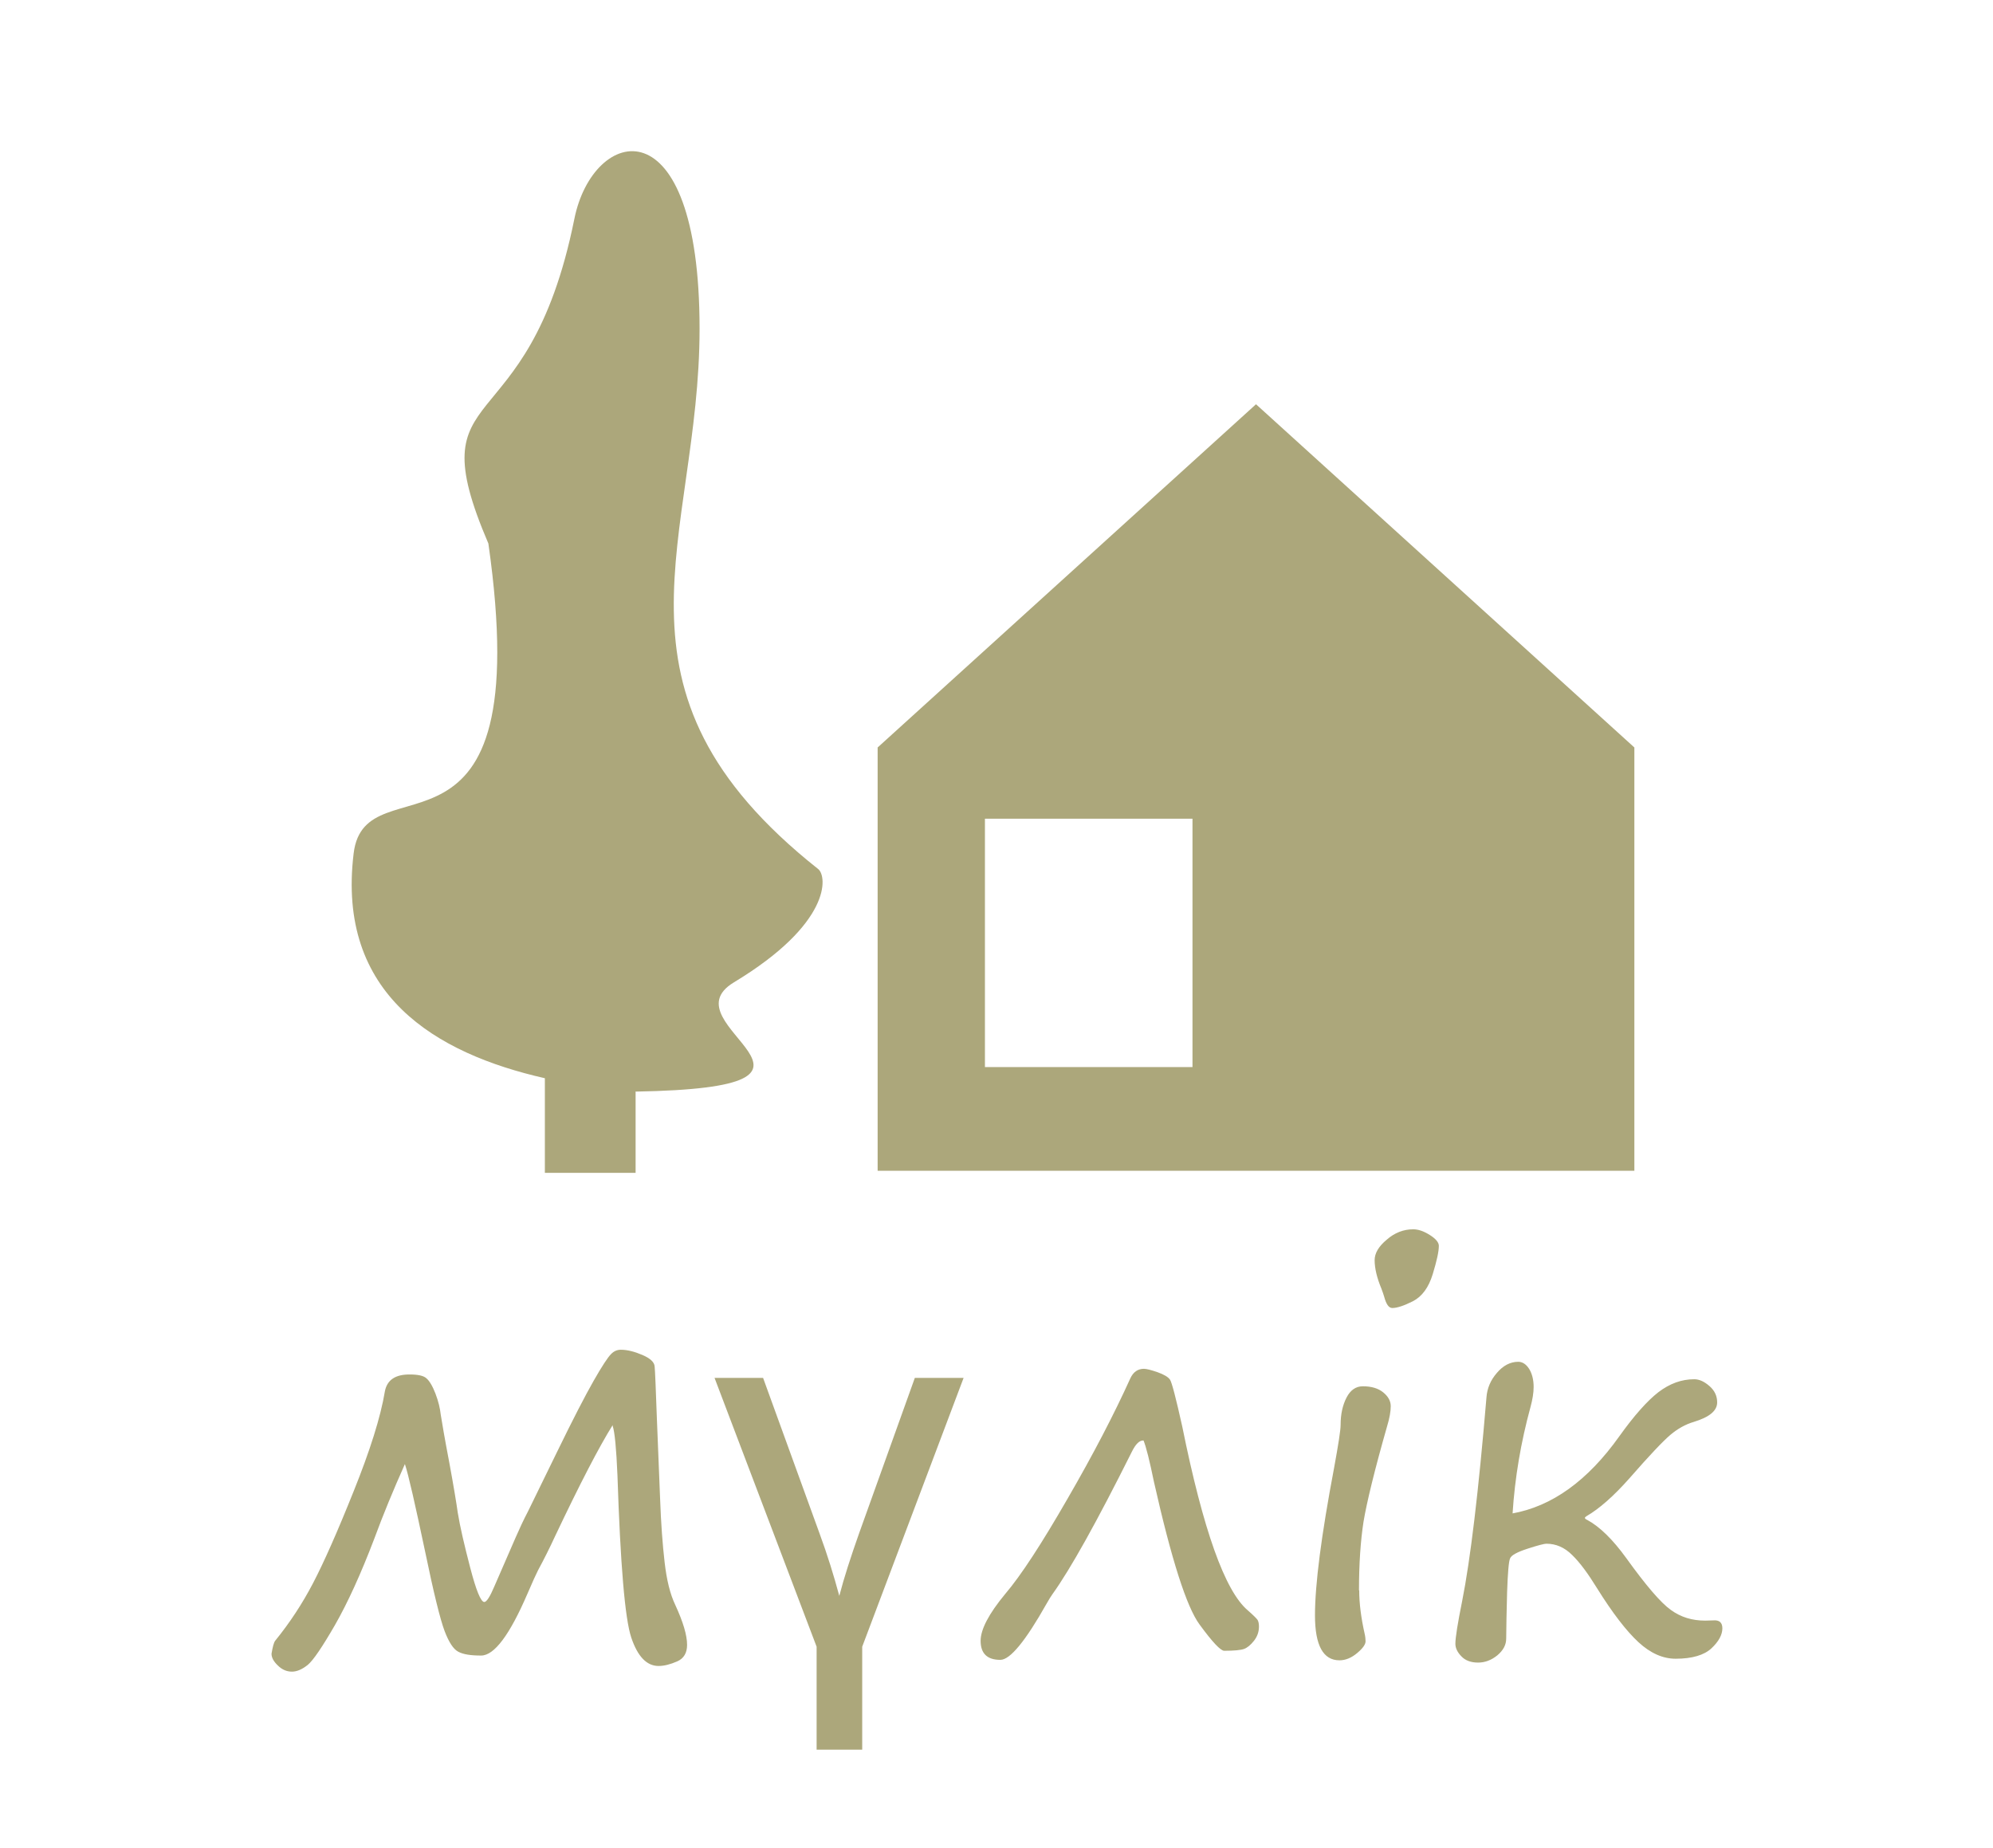 <?xml version="1.0" encoding="UTF-8"?>
<!DOCTYPE svg PUBLIC "-//W3C//DTD SVG 1.1//EN" "http://www.w3.org/Graphics/SVG/1.1/DTD/svg11.dtd">
<!-- Creator: CorelDRAW 2020 -->
<svg xmlns="http://www.w3.org/2000/svg" xml:space="preserve" width="11mm" height="10.2mm" version="1.1" style="shape-rendering:geometricPrecision; text-rendering:geometricPrecision; image-rendering:optimizeQuality; fill-rule:evenodd; clip-rule:evenodd"
viewBox="0 0 87.86 81.47"
 xmlns:xlink="http://www.w3.org/1999/xlink"
 xmlns:xodm="http://www.corel.com/coreldraw/odm/2003">
 <defs>
  <style type="text/css">
   <![CDATA[
    .fil0 {fill:none}
    .fil2 {fill:#ACA77B}
    .fil1 {fill:#ACA77B;fill-rule:nonzero}
   ]]>
  </style>
 </defs>
 <g id="Layer_x0020_1">
  <g id="_1226440808">
   <polygon class="fil0" points="-0,0 87.86,0 87.86,81.47 -0,81.47 "/>
   <path class="fil1" d="M27.01 62.82c-0.6,0.96 -1.45,2.6 -2.54,4.9 -0.24,0.52 -0.49,1.02 -0.75,1.5 -0.08,0.16 -0.24,0.5 -0.47,1.04 -0.78,1.81 -1.46,2.72 -2.04,2.72 -0.46,0 -0.79,-0.05 -1.01,-0.17 -0.21,-0.11 -0.41,-0.41 -0.6,-0.91 -0.19,-0.5 -0.48,-1.67 -0.86,-3.51 -0.44,-2.08 -0.73,-3.37 -0.89,-3.85 -0.51,1.14 -0.96,2.23 -1.35,3.29 -0.59,1.55 -1.17,2.82 -1.73,3.8 -0.56,0.97 -0.96,1.56 -1.2,1.76 -0.25,0.2 -0.48,0.3 -0.7,0.3 -0.23,0 -0.44,-0.09 -0.62,-0.27 -0.19,-0.18 -0.28,-0.35 -0.28,-0.52 0.05,-0.3 0.1,-0.49 0.16,-0.57 0.65,-0.8 1.2,-1.64 1.67,-2.54 0.47,-0.9 1.07,-2.25 1.79,-4.05 0.72,-1.79 1.19,-3.27 1.38,-4.42 0.1,-0.49 0.46,-0.73 1.08,-0.73 0.37,0 0.62,0.05 0.75,0.17 0.13,0.11 0.27,0.34 0.4,0.68 0.13,0.34 0.2,0.65 0.23,0.92 0.05,0.32 0.17,1.03 0.38,2.13 0.19,1.03 0.31,1.76 0.37,2.19 0.1,0.62 0.29,1.43 0.55,2.43 0.26,1 0.47,1.51 0.62,1.51 0.1,0 0.25,-0.23 0.44,-0.68l0.94 -2.16c0.17,-0.39 0.35,-0.78 0.55,-1.16l1.28 -2.62c0.7,-1.44 1.24,-2.48 1.61,-3.13 0.37,-0.65 0.63,-1.04 0.76,-1.17 0.13,-0.14 0.28,-0.2 0.44,-0.2 0.28,0 0.6,0.08 0.95,0.23 0.35,0.15 0.53,0.32 0.54,0.51 0.02,0.19 0.05,0.96 0.1,2.33l0.14 3.48c0.04,1.11 0.11,2.05 0.2,2.82 0.09,0.78 0.24,1.4 0.47,1.88 0.35,0.76 0.52,1.34 0.52,1.76 0,0.35 -0.14,0.6 -0.44,0.73 -0.3,0.13 -0.57,0.2 -0.82,0.2 -0.52,0 -0.92,-0.42 -1.2,-1.25 -0.28,-0.83 -0.48,-3.22 -0.61,-7.16 -0.05,-1.18 -0.12,-1.91 -0.21,-2.17zm23.4 0.68c-0.18,-0.01 -0.35,0.16 -0.52,0.51 -1.54,3.08 -2.7,5.16 -3.49,6.26 -0.07,0.1 -0.16,0.24 -0.26,0.42 -0.93,1.65 -1.61,2.48 -2.04,2.48 -0.58,0 -0.87,-0.28 -0.87,-0.84 0,-0.5 0.36,-1.19 1.08,-2.06 0.7,-0.82 1.61,-2.22 2.75,-4.2 1.14,-1.97 2.06,-3.74 2.77,-5.31 0.13,-0.28 0.33,-0.42 0.6,-0.42 0.11,0 0.31,0.05 0.6,0.15 0.28,0.1 0.47,0.21 0.55,0.33 0.08,0.12 0.26,0.81 0.54,2.07 0.92,4.55 1.88,7.25 2.89,8.1 0.24,0.21 0.38,0.35 0.43,0.42 0.04,0.07 0.06,0.17 0.06,0.29 0,0.23 -0.07,0.44 -0.22,0.63 -0.15,0.19 -0.3,0.31 -0.44,0.36 -0.14,0.05 -0.43,0.08 -0.87,0.08 -0.16,0 -0.52,-0.38 -1.09,-1.16 -0.57,-0.77 -1.24,-2.87 -2.01,-6.29 -0.19,-0.92 -0.34,-1.54 -0.47,-1.85zm10.97 -5.84c-0.16,0 -0.27,-0.17 -0.36,-0.5 -0.03,-0.1 -0.07,-0.22 -0.12,-0.35 -0.2,-0.48 -0.3,-0.9 -0.3,-1.26 0,-0.3 0.17,-0.6 0.53,-0.9 0.35,-0.31 0.75,-0.46 1.17,-0.46 0.22,0 0.46,0.08 0.73,0.25 0.27,0.17 0.4,0.33 0.4,0.48 0,0.25 -0.09,0.66 -0.27,1.25 -0.18,0.59 -0.47,0.98 -0.87,1.19 -0.4,0.2 -0.7,0.3 -0.91,0.3zm-1.46 12.45c0,0.56 0.08,1.2 0.24,1.91 0.03,0.13 0.04,0.24 0.04,0.33 0,0.14 -0.12,0.31 -0.37,0.52 -0.25,0.21 -0.51,0.32 -0.78,0.32 -0.72,0 -1.08,-0.66 -1.08,-1.98 0,-1.37 0.28,-3.53 0.84,-6.49 0.19,-1.04 0.29,-1.67 0.29,-1.91 0,-0.47 0.09,-0.87 0.26,-1.2 0.17,-0.33 0.41,-0.5 0.72,-0.5 0.38,0 0.68,0.09 0.9,0.27 0.22,0.18 0.33,0.38 0.33,0.61 0,0.22 -0.05,0.52 -0.16,0.88 -0.56,1.96 -0.9,3.37 -1.04,4.21 -0.13,0.84 -0.2,1.85 -0.2,3.02zm6.73 -3.39c1.76,-0.31 3.34,-1.44 4.74,-3.41 0.65,-0.91 1.23,-1.56 1.72,-1.94 0.5,-0.38 1.02,-0.57 1.58,-0.57 0.22,0 0.44,0.1 0.67,0.3 0.23,0.2 0.34,0.44 0.34,0.72 0,0.37 -0.34,0.65 -1.03,0.86 -0.37,0.11 -0.71,0.3 -1.03,0.57 -0.32,0.27 -0.92,0.9 -1.81,1.92 -0.7,0.79 -1.33,1.34 -1.88,1.66 -0.05,0.03 -0.08,0.06 -0.08,0.08 0,0.03 0.03,0.06 0.1,0.09 0.54,0.29 1.12,0.85 1.72,1.68 0.87,1.21 1.53,1.98 1.97,2.29 0.44,0.32 0.94,0.47 1.51,0.47l0.37 -0.01c0.26,-0.02 0.39,0.1 0.39,0.35 0,0.28 -0.16,0.58 -0.48,0.88 -0.32,0.3 -0.85,0.46 -1.58,0.46 -0.56,0 -1.11,-0.24 -1.64,-0.73 -0.53,-0.49 -1.14,-1.28 -1.82,-2.37 -0.4,-0.65 -0.76,-1.14 -1.1,-1.47 -0.34,-0.34 -0.72,-0.5 -1.14,-0.5 -0.09,0 -0.37,0.07 -0.83,0.22 -0.46,0.15 -0.72,0.29 -0.77,0.43 -0.06,0.14 -0.1,0.63 -0.13,1.48 -0.02,0.85 -0.04,1.54 -0.04,2.05 0,0.28 -0.13,0.52 -0.39,0.74 -0.26,0.21 -0.54,0.32 -0.85,0.32 -0.31,0 -0.56,-0.09 -0.73,-0.27 -0.18,-0.18 -0.27,-0.37 -0.27,-0.56 0,-0.27 0.1,-0.9 0.3,-1.89 0.36,-1.81 0.72,-4.8 1.07,-8.97 0.03,-0.4 0.18,-0.76 0.46,-1.08 0.27,-0.32 0.59,-0.49 0.94,-0.49 0.19,0 0.35,0.11 0.48,0.31 0.13,0.21 0.2,0.48 0.2,0.8 0,0.26 -0.05,0.56 -0.14,0.89 -0.42,1.54 -0.69,3.11 -0.79,4.71zm-24.17 -5.98l-4.47 11.85 0 4.54 -2.01 0 0 -4.54 -4.5 -11.85 2.14 0 2.49 6.86c0.35,0.95 0.63,1.86 0.87,2.75 0.21,-0.81 0.51,-1.73 0.87,-2.75l2.46 -6.86 2.15 0z"/>
   <path class="fil2" d="M43.42 36.09l9.15 0 0 10.95 -9.15 0 0 -10.95zm-4.73 15.52l33.36 0 0 -18.66 -16.68 -15.13 -16.68 15.13 0 18.66z"/>
   <path class="fil2" d="M28.01 48.12c10.59,-0.18 1.22,-2.94 4.35,-4.82 4.29,-2.59 4.11,-4.67 3.71,-4.99 -10,-7.92 -5.23,-14.51 -5.23,-23.82 0,-10.09 -4.7,-8.92 -5.52,-4.84 -2.06,10.22 -6.99,6.85 -3.79,14.31 2.18,15.28 -5.43,9.41 -5.94,13.66 -0.76,6.23 3.62,8.82 8.43,9.91l0 4.17 4 0 0 -3.57z"/>
  </g>
 </g>
</svg>

